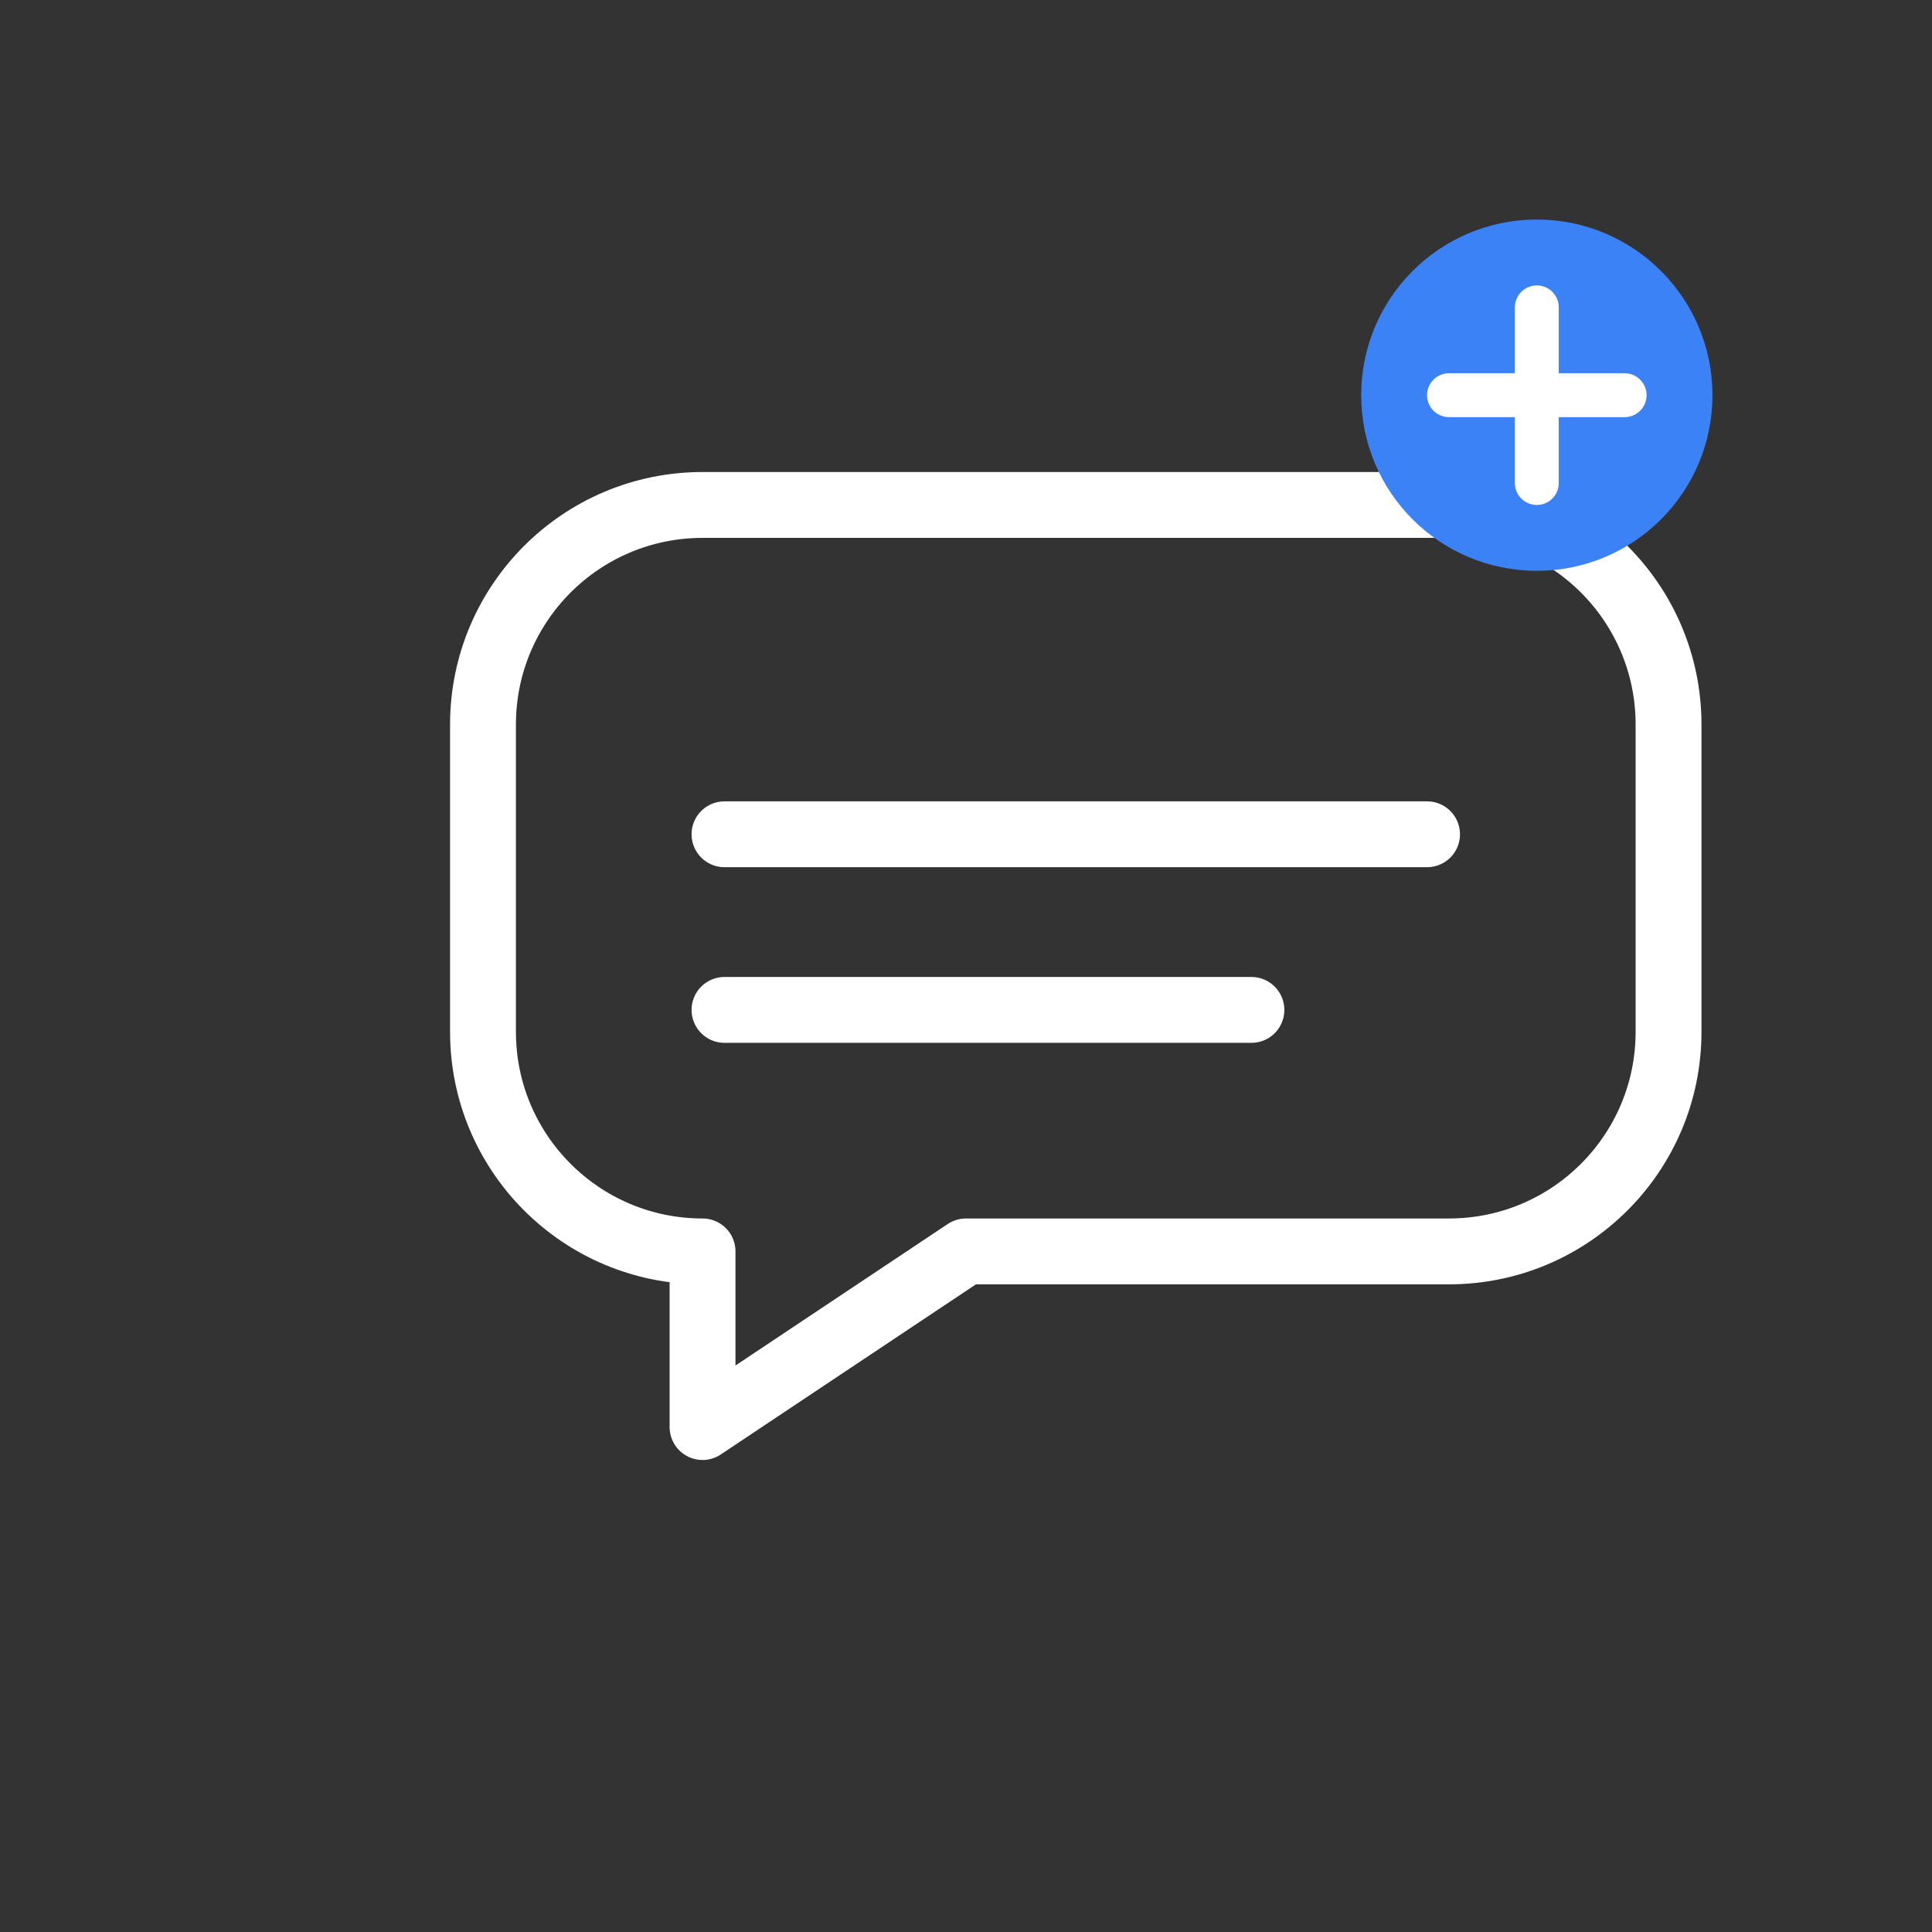 <svg width="44" height="44" viewBox="0 0 44 44" fill="none" xmlns="http://www.w3.org/2000/svg">
<rect x="0" y="0" width="44" height="44" fill="#333333" stroke="none"/>
<path d="M11 16.5C11 13.739 13.239 11.5 16 11.5H33C35.761 11.5 38 13.739 38 16.5V23.5C38 26.261 35.761 28.5 33 28.5H22L16 32.5V28.5H16C13.239 28.5 11 26.261 11 23.5V16.5Z" stroke="white" stroke-width="1.5" stroke-linecap="round" stroke-linejoin="round"/>
<path d="M16.5 19H32.5" stroke="white" stroke-width="1.5" stroke-linecap="round"/>
<path d="M16.5 23H28.5" stroke="white" stroke-width="1.5" stroke-linecap="round"/>
<circle cx="35" cy="9" r="4" fill="#3B82F6"/>
<path d="M33 9H37M35 7V11" stroke="white" stroke-width="1" stroke-linecap="round"/>
</svg>
